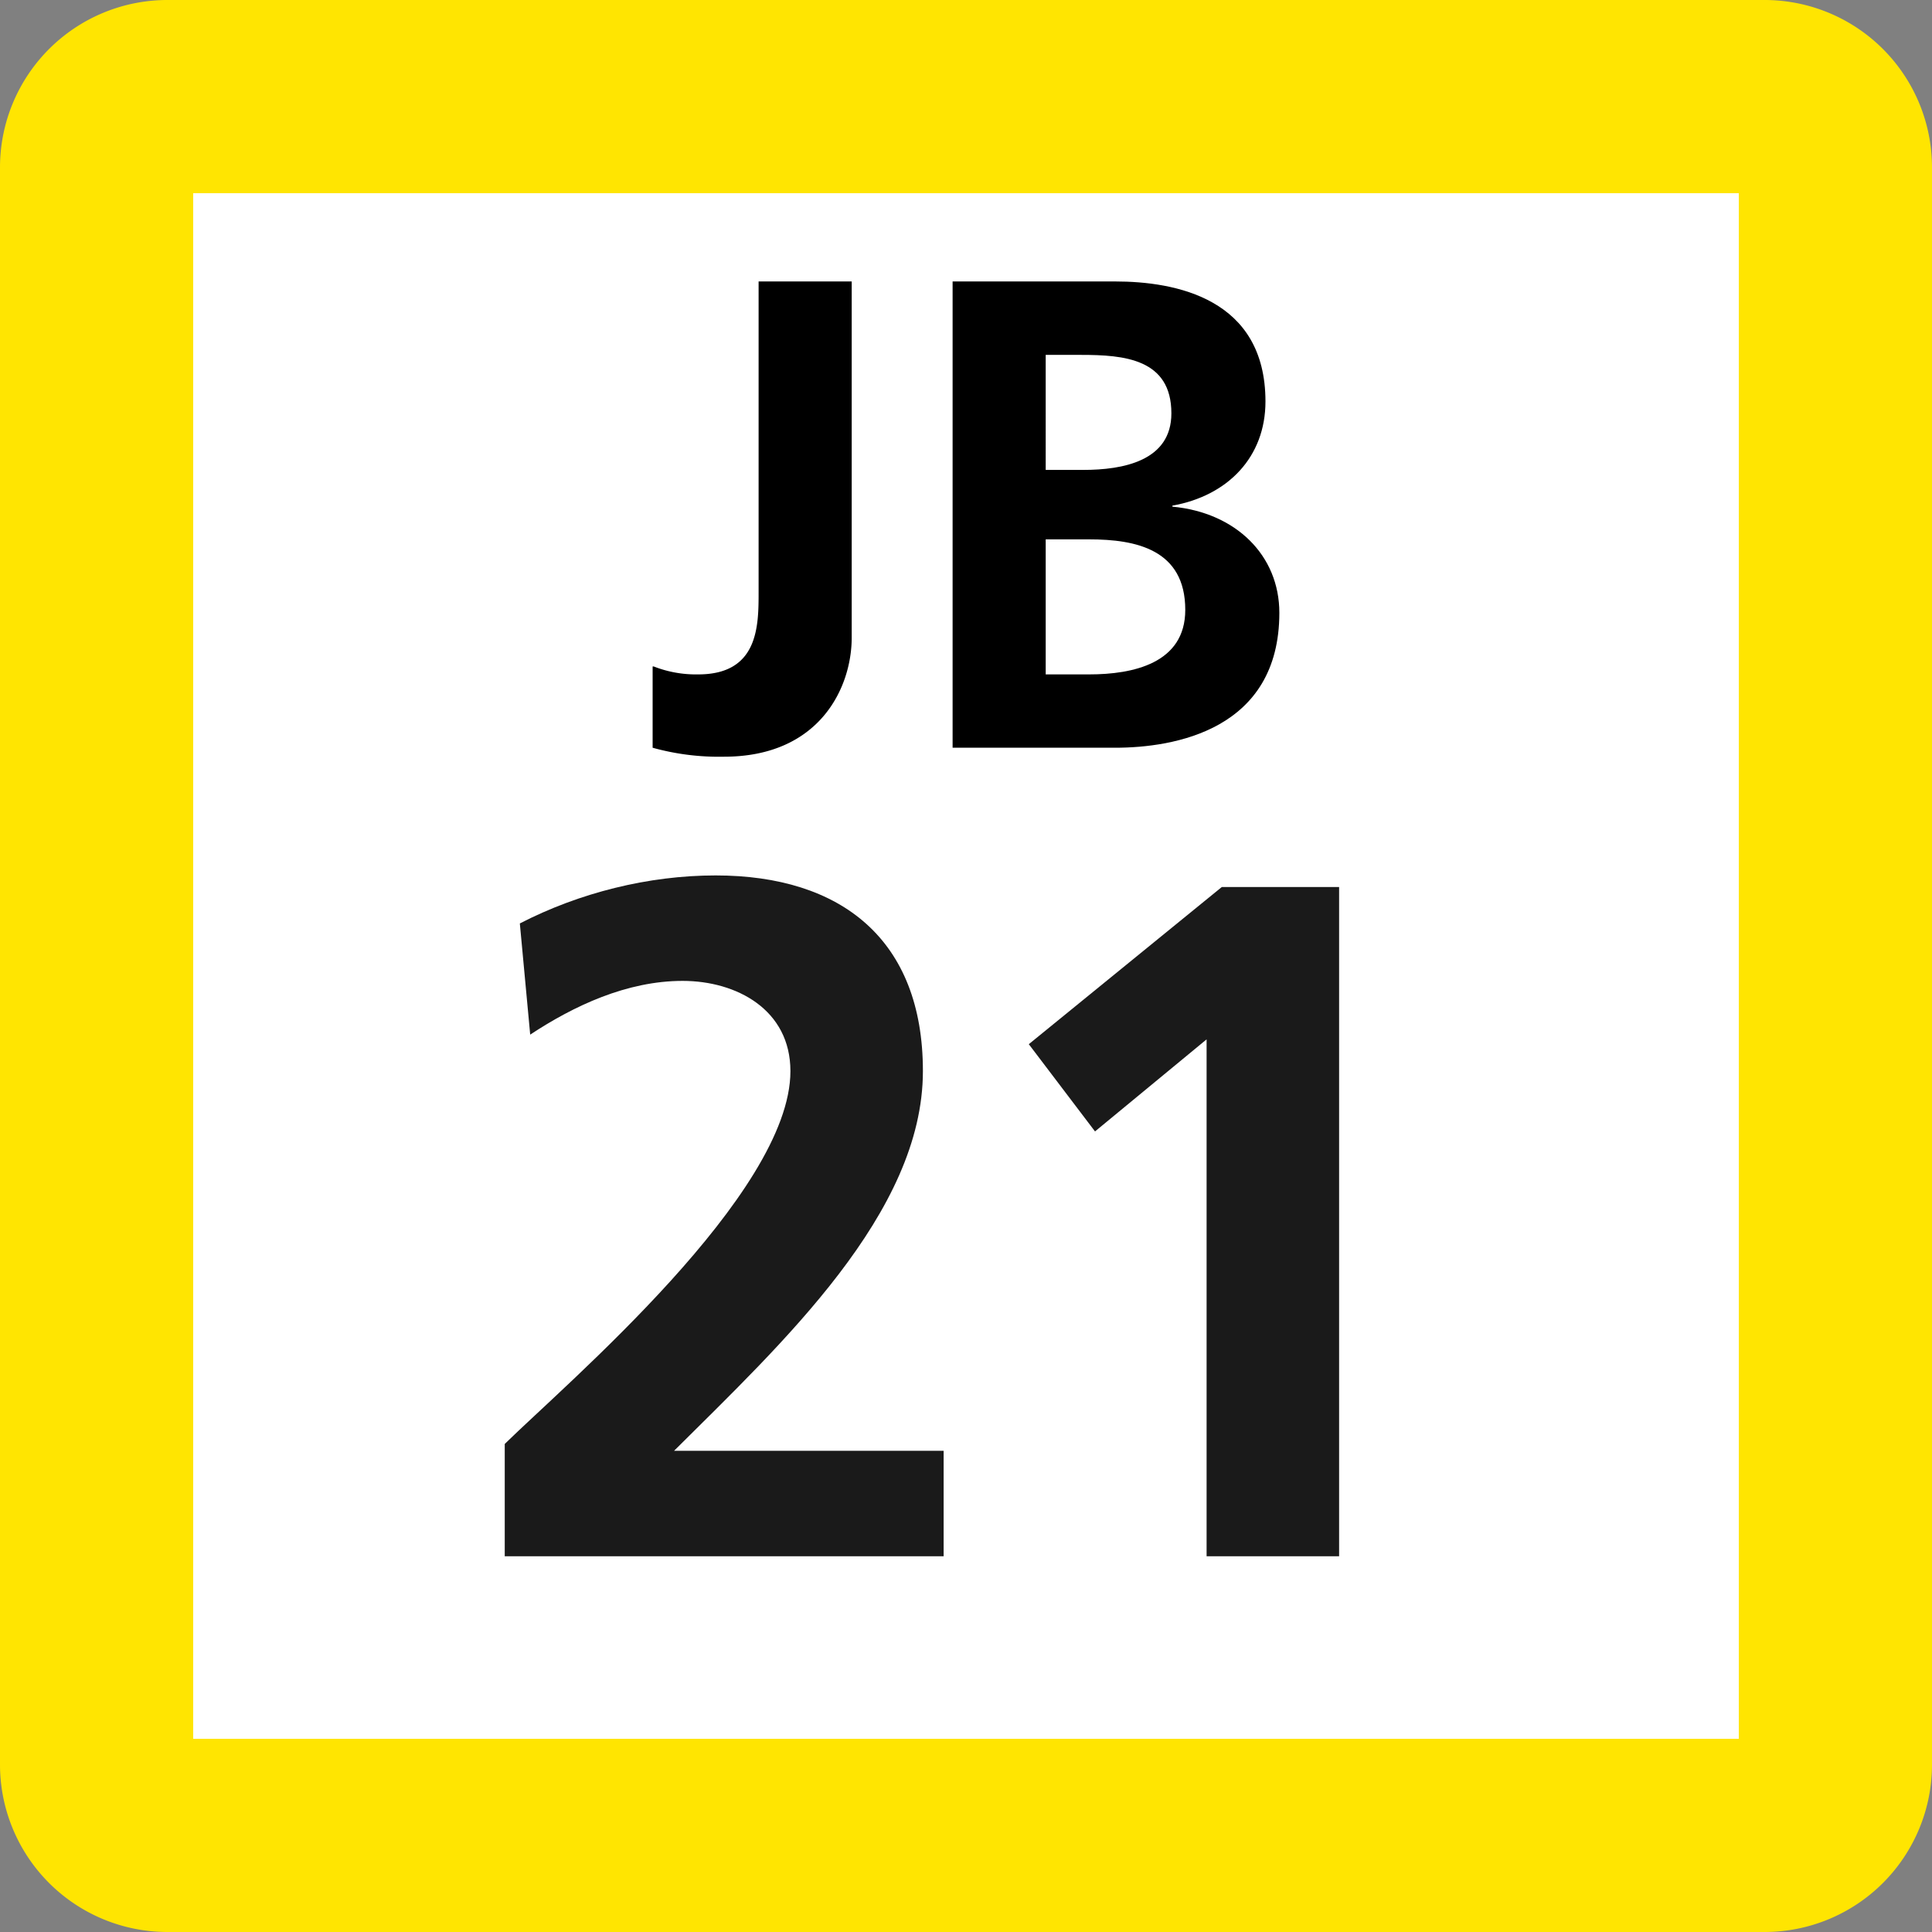 <svg xmlns="http://www.w3.org/2000/svg" xmlns:xlink="http://www.w3.org/1999/xlink" width="75" height="75"><rect width="100%" height="100%" fill="#808080" stroke="none"/><defs><clipPath id="b"><path d="M5 .625h9v18.75H5Zm0 0"/></clipPath><clipPath id="c"><path d="M16 .625h14v18.75H16Zm0 0"/></clipPath><clipPath id="a"><path d="M0 0h35v20H0z"/></clipPath><clipPath id="e"><path d="M3 .762h18v26.875H3Zm0 0"/></clipPath><clipPath id="f"><path d="M23 1h13v26.637H23Zm0 0"/></clipPath><clipPath id="d"><path d="M0 0h43v28H0z"/></clipPath><clipPath id="g"><path d="M0 0h75v75H0z"/></clipPath><g id="h" clip-path="url(#a)"><g clip-path="url(#b)"><path d="M5.375 15.871a4.5 4.5 0 0 0 1.73.309c2.344 0 2.344-1.89 2.344-3.2V.926h3.614v13.828c0 1.922-1.231 4.621-4.958 4.621a9.6 9.6 0 0 1-2.77-.348v-3.156Zm0 0"/></g><g clip-path="url(#c)"><path d="M16.98.926h6.305c2.344 0 5.84.652 5.84 4.66 0 2.156-1.46 3.66-3.613 4.043v.039c2.46.23 4.152 1.887 4.152 4.121 0 4.547-4.074 5.238-6.379 5.238H16.98Zm3.614 7.316h1.46c1.536 0 3.419-.344 3.419-2.195 0-2.121-1.844-2.27-3.496-2.27h-1.383Zm0 7.938h1.691c1.692 0 3.727-.426 3.727-2.504 0-2.352-1.922-2.738-3.727-2.738h-1.691Zm0 0"/></g></g><g id="i" clip-path="url(#d)"><g clip-path="url(#e)"><path fill="#1A1A1A" d="M3.594 27.414v-4.36c2.386-2.343 11.09-9.71 11.09-14.472 0-2.387-2.09-3.504-4.184-3.504-2.168 0-4.227.969-5.918 2.086L4.18 2.848C6.492 1.656 9.176.984 11.78.984c4.883 0 8.047 2.496 8.047 7.594 0 5.512-5.473 10.574-9.66 14.742h10.465v4.094z"/></g><g clip-path="url(#f)"><path fill="#1A1A1A" d="M31.43 1.434h4.554v25.98H30.84V7.348l-4.332 3.574-2.57-3.387z"/></g></g><g id="j" clip-path="url(#g)"><path fill="#FFE501" d="M0 68.5v-62A6.5 6.5 0 0 1 6.5 0h62A6.5 6.5 0 0 1 75 6.5v62a6.5 6.5 0 0 1-6.5 6.5h-62A6.5 6.5 0 0 1 0 68.5m0 0"/><path fill="#FFF" d="M7.5 67.5v-60h60v60Zm0 0"/><use xlink:href="#h" transform="translate(20 10)"/><use xlink:href="#i" transform="translate(16 33)"/></g></defs><use xlink:href="#j"/></svg>